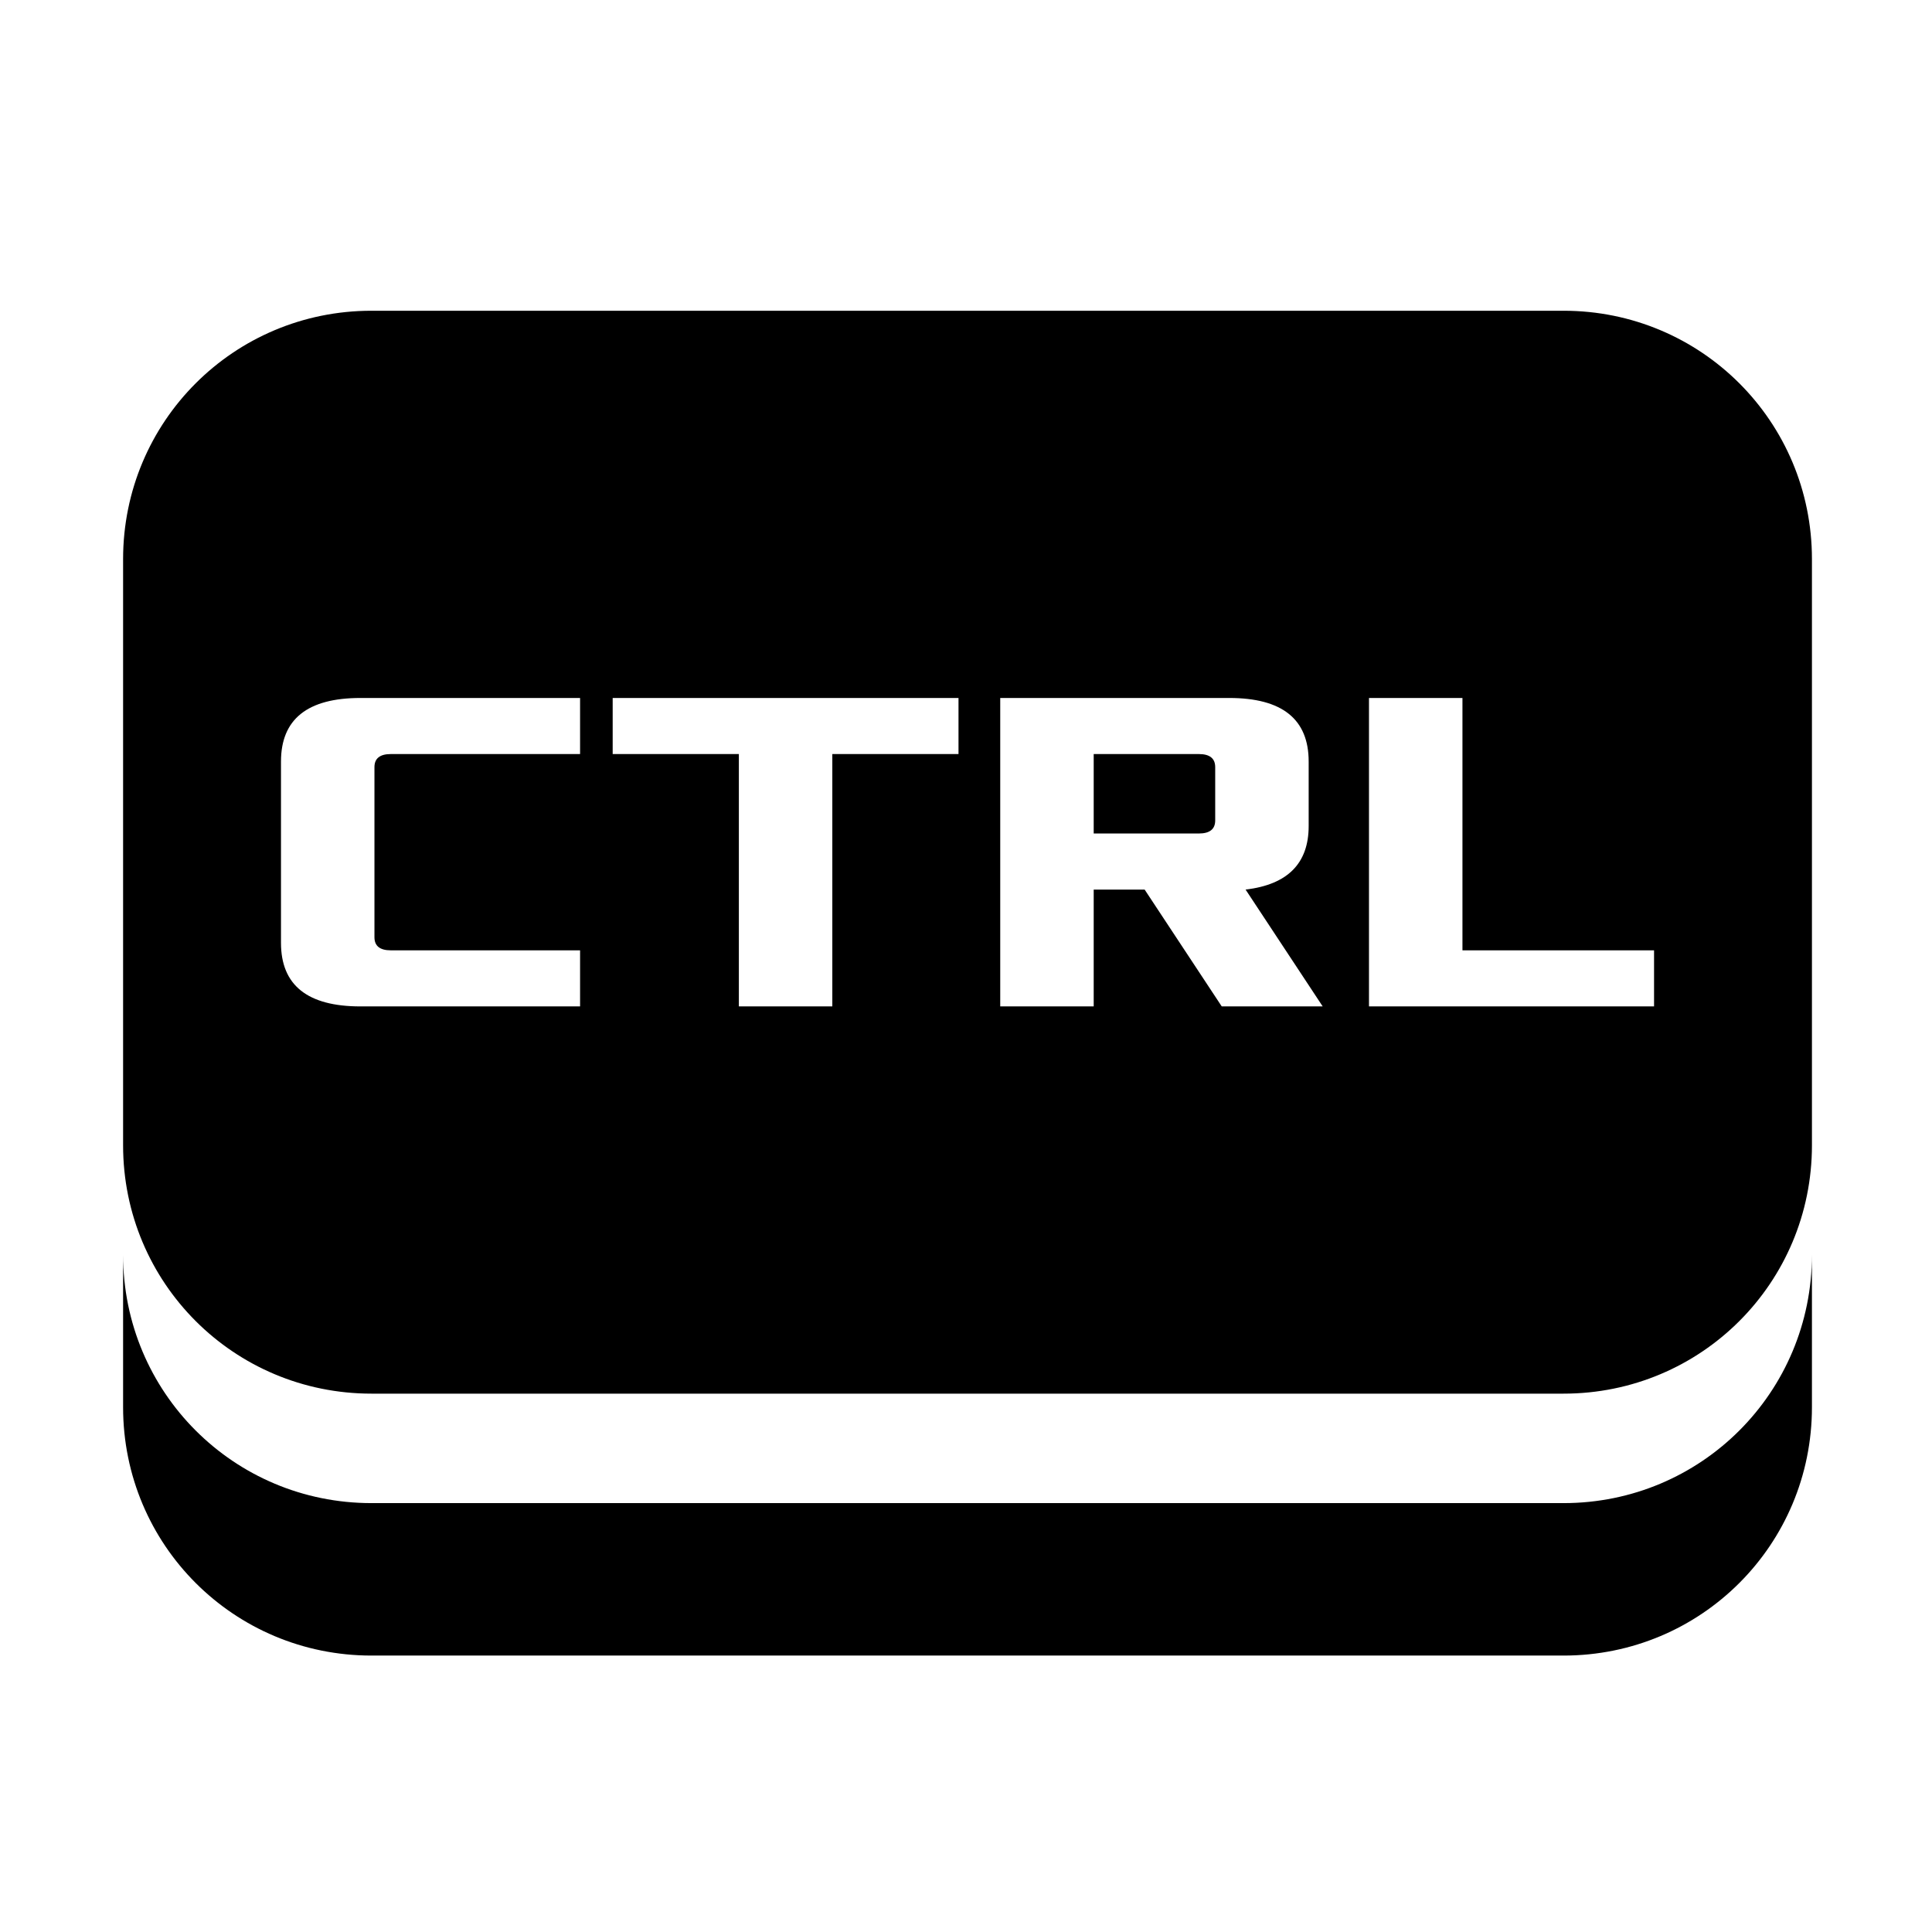 <?xml version="1.0" encoding="UTF-8" standalone="no"?>
<!-- Created with Inkscape (http://www.inkscape.org/) -->

<svg
   width="500"
   height="500"
   viewBox="0 0 132.292 132.292"
   version="1.1"
   id="svg8"
   sodipodi:docname="ctrl.svg"
   inkscape:version="1.3.2 (091e20ef0f, 2023-11-25, custom)"
   xmlns:inkscape="http://www.inkscape.org/namespaces/inkscape"
   xmlns:sodipodi="http://sodipodi.sourceforge.net/DTD/sodipodi-0.dtd"
   xmlns="http://www.w3.org/2000/svg"
   xmlns:svg="http://www.w3.org/2000/svg"
   xmlns:rdf="http://www.w3.org/1999/02/22-rdf-syntax-ns#"
   xmlns:cc="http://creativecommons.org/ns#"
   xmlns:dc="http://purl.org/dc/elements/1.1/">
  <defs
     id="defs2" />
  <sodipodi:namedview
     id="base"
     pagecolor="#ffffff"
     bordercolor="#666666"
     borderopacity="1.0"
     inkscape:pageopacity="0.0"
     inkscape:pageshadow="2"
     inkscape:zoom="0.3932277"
     inkscape:cx="122.06668"
     inkscape:cy="96.636122"
     inkscape:document-units="mm"
     inkscape:current-layer="layer1"
     showgrid="true"
     units="px"
     inkscape:window-width="906"
     inkscape:window-height="1156"
     inkscape:window-x="370"
     inkscape:window-y="21"
     inkscape:window-maximized="0"
     showguides="false"
     inkscape:showpageshadow="2"
     inkscape:pagecheckerboard="0"
     inkscape:deskcolor="#d1d1d1">
    <inkscape:grid
       type="xygrid"
       id="grid4988"
       spacingx="66.146"
       spacingy="66.146"
       snapvisiblegridlinesonly="true"
       enabled="false"
       originx="0"
       originy="0"
       units="px"
       visible="true" />
  </sodipodi:namedview>
  <g
     inkscape:label="Layer 1"
     inkscape:groupmode="layer"
     id="layer1"
     transform="translate(0,-164.708)">
    <path
       id="rect6592"
       style="opacity:1;fill:#000000;fill-opacity:1;stroke:none;stroke-width:18.898;stroke-linecap:square;stroke-linejoin:round;stroke-miterlimit:4.3;stroke-dasharray:none;stroke-opacity:1;paint-order:markers stroke fill"
       d="M 95.98 80.295 C 60.428 80.295 31.807 108.916 31.807 144.469 L 31.807 295.934 C 31.807 331.486 60.428 360.107 95.98 360.107 L 404.02 360.107 C 439.572 360.107 468.193 331.486 468.193 295.934 L 468.193 144.469 C 468.193 108.916 439.572 80.295 404.02 80.295 L 95.98 80.295 z M 93.133 180.352 L 149.887 180.352 L 149.887 194.842 L 100.982 194.842 C 98.165 194.842 96.756 195.969 96.756 198.223 L 96.756 242.178 C 96.756 244.432 98.165 245.559 100.982 245.559 L 149.887 245.559 L 149.887 260.049 L 93.133 260.049 C 79.447 260.049 72.605 254.575 72.605 243.627 L 72.605 196.775 C 72.605 185.827 79.447 180.352 93.133 180.352 z M 158.312 180.352 L 247.67 180.352 L 247.67 194.842 L 215.066 194.842 L 215.066 260.049 L 190.916 260.049 L 190.916 194.842 L 158.312 194.842 L 158.312 180.352 z M 258.453 180.352 L 317.623 180.352 C 331.309 180.352 338.15 185.827 338.15 196.775 L 338.15 213.439 C 338.15 223.1 332.717 228.573 321.85 229.861 L 341.773 260.049 L 315.689 260.049 L 295.766 229.861 L 282.604 229.861 L 282.604 260.049 L 258.453 260.049 L 258.453 180.352 z M 353.736 180.352 L 377.887 180.352 L 377.887 245.559 L 427.395 245.559 L 427.395 260.049 L 353.736 260.049 L 353.736 180.352 z M 282.604 194.842 L 282.604 215.371 L 309.773 215.371 C 312.591 215.371 314 214.244 314 211.99 L 314 198.223 C 314 195.969 312.591 194.842 309.773 194.842 L 282.604 194.842 z M 31.807 324.217 L 31.807 363.613 C 31.807 399.166 60.428 427.787 95.98 427.787 L 404.018 427.787 C 439.57 427.787 468.191 399.166 468.191 363.613 L 468.191 324.217 C 468.191 359.769 439.57 388.393 404.018 388.393 L 95.98 388.393 C 60.428 388.393 31.807 359.769 31.807 324.217 z "
       transform="matrix(0.265,0,0,0.265,0,164.708)" />
  </g>
</svg>
